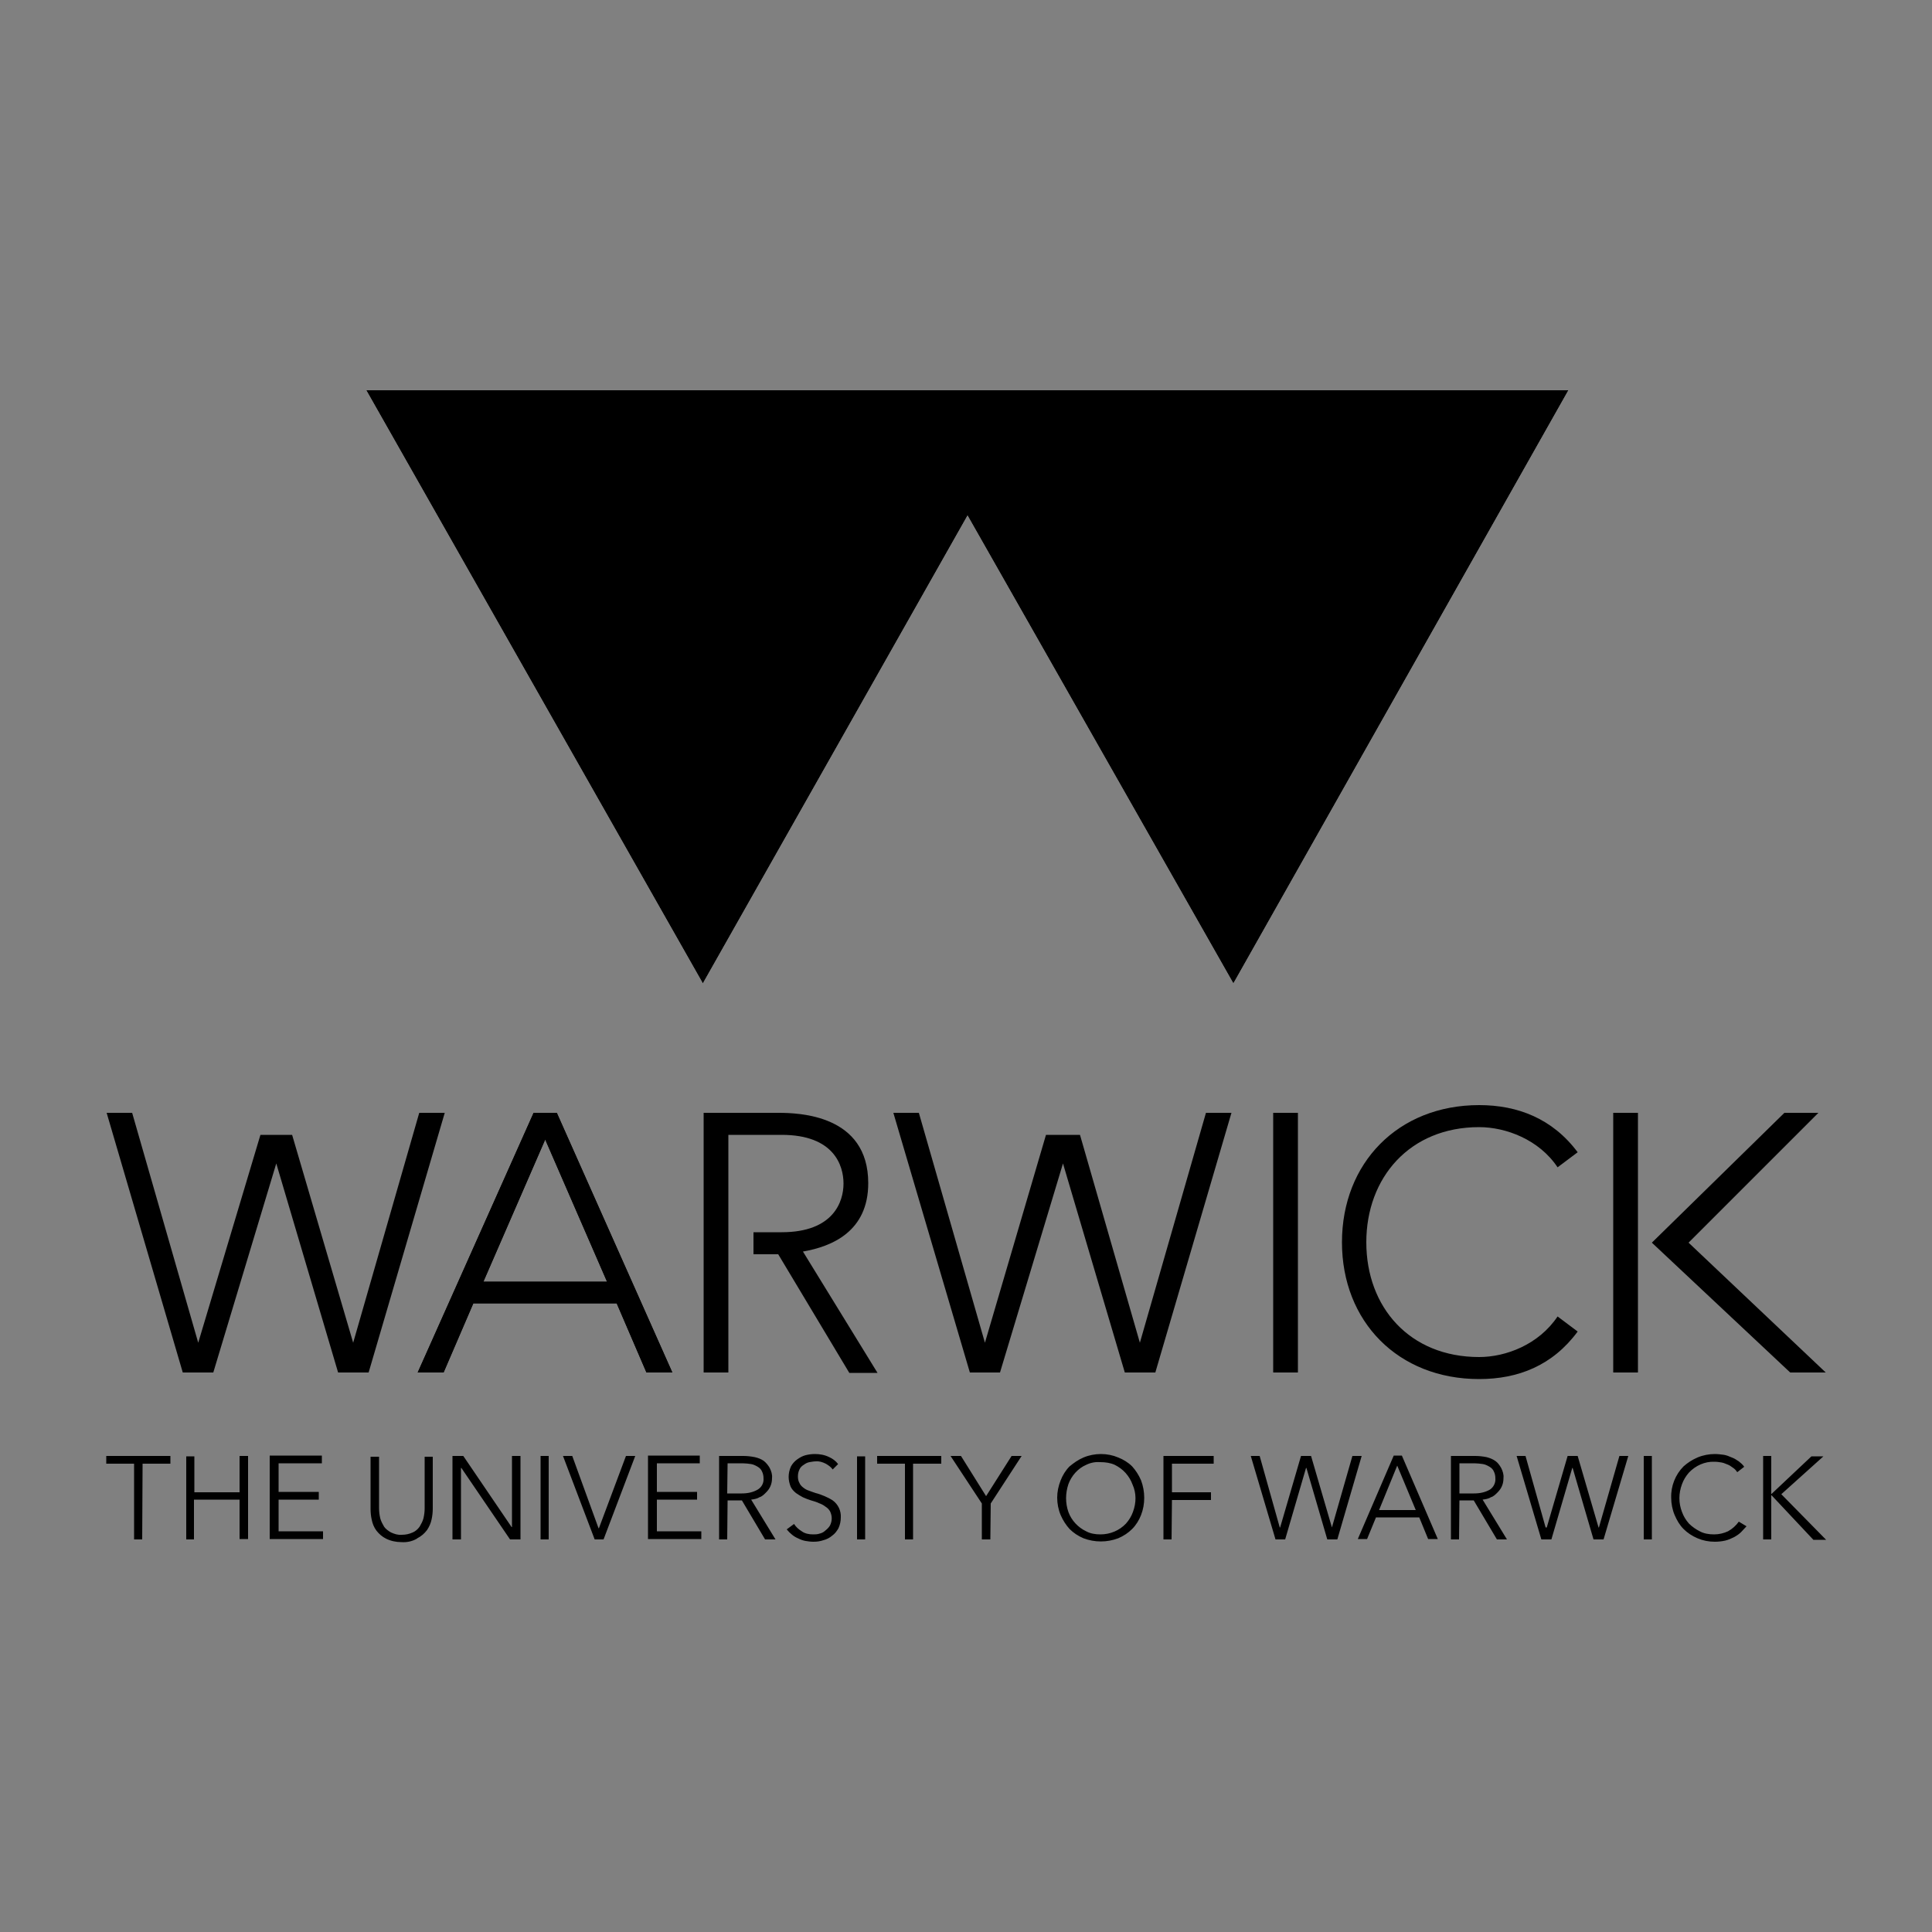 <?xml version="1.0" encoding="utf-8"?>
<!-- Generator: Adobe Illustrator 28.0.0, SVG Export Plug-In . SVG Version: 6.00 Build 0)  -->
<svg version="1.1" id="Layer_1" xmlns="http://www.w3.org/2000/svg" xmlns:xlink="http://www.w3.org/1999/xlink" x="0px" y="0px"
	 viewBox="0 0 500 500" style="enable-background:new 0 0 500 500;" xml:space="preserve">
<rect x="0" y="0" width="500" height="500" fill="#808080" stroke="none"/>
<style type="text/css">
	.st0{fill:#FFFFFF;}
</style>
<g>
	<path d="M458.4,376.8h-2.1v21.6h2.1V387h0.1l10.8,11.5h3.3L461,386.7l10.9-9.8h-3.1l-10.3,9.7h-0.1L458.4,376.8z M450,393.8
		c-0.7,1-1.7,1.9-2.8,2.5c-1.1,0.5-2.3,0.8-3.6,0.8c-1.3,0-2.6-0.2-3.7-0.8c-1-0.5-2-1.2-2.8-2c-0.8-0.9-1.4-1.9-1.8-3
		c-0.9-2.3-0.9-4.8,0-7.2c0.4-1.1,1-2.1,1.8-3c1.7-1.8,4.1-2.9,6.6-2.8c0.7,0,1.3,0.1,1.9,0.2c0.6,0.1,1.1,0.4,1.7,0.6
		c0.5,0.2,0.9,0.6,1.4,0.9c0.4,0.3,0.7,0.7,0.9,1l1.8-1.4c-0.4-0.6-0.9-1-1.4-1.4c-0.6-0.4-1.2-0.8-1.8-1c-0.7-0.3-1.4-0.6-2.1-0.7
		c-0.8-0.1-1.5-0.2-2.3-0.2c-1.5,0-3.1,0.3-4.5,0.9c-1.4,0.6-2.6,1.4-3.6,2.3c-2.1,2.1-3.3,5.1-3.2,8.1c0,1.5,0.3,3.1,0.9,4.5
		c0.6,1.4,1.3,2.6,2.3,3.6c1,1,2.2,1.8,3.6,2.4c1.4,0.6,2.9,0.9,4.5,0.9c0.9,0,1.8-0.1,2.7-0.3c0.8-0.2,1.5-0.5,2.3-0.9
		c0.7-0.4,1.3-0.8,1.8-1.3c0.5-0.5,0.9-1,1.4-1.5L450,393.8z M427.5,376.8h-2.1v21.6h2.1V376.8z M394.8,376.8h-2.3l6.4,21.6h2.6
		l5.4-18.5h0.1l5.4,18.5h2.6l6.4-21.6h-2.3l-5.3,18.5h-0.1l-5.4-18.5h-2.6l-5.4,18.5H400L394.8,376.8z M377.7,378.7h3.9
		c0.7,0,1.5,0.1,2.2,0.2c0.6,0.1,1.2,0.4,1.7,0.7c0.5,0.3,0.9,0.7,1.1,1.2c0.3,0.6,0.4,1.2,0.4,1.8c0.1,1.2-0.5,2.3-1.4,2.9
		c-1.2,0.7-2.6,1-4.1,1h-3.8L377.7,378.7L377.7,378.7z M377.7,388.3h3.7l6,10.1h2.6l-6.3-10.3c0.7-0.1,1.5-0.2,2.1-0.6
		c0.7-0.2,1.2-0.7,1.7-1.2c0.5-0.5,0.9-1,1.2-1.7c0.3-0.7,0.4-1.4,0.4-2.1c0.1-0.9-0.2-1.8-0.6-2.6c-0.4-0.7-0.9-1.4-1.5-1.8
		c-0.7-0.5-1.5-0.8-2.3-1c-1-0.2-2-0.3-2.9-0.3h-6.3v21.6h2.1L377.7,388.3L377.7,388.3z M361.6,379.3l4.8,11.5h-9.5L361.6,379.3z
		 M356.1,392.7h11.2l2.3,5.6h2.5l-9.3-21.6h-2.1l-9.3,21.6h2.4L356.1,392.7z M326,376.8h-2.3l6.4,21.6h2.5l5.4-18.5h0.1l5.4,18.5
		h2.6l6.3-21.6H350l-5.3,18.5l0,0l-5.4-18.5h-2.6l-5.4,18.5h-0.1L326,376.8z M303.3,388.2h10.1v-2h-10.1v-7.4h10.8v-2h-13v21.6h2.1
		L303.3,388.2z M293.2,391.3c-0.4,1.1-1,2.1-1.8,3c-1.7,1.8-4.1,2.8-6.6,2.8c-1.3,0-2.6-0.2-3.7-0.8c-2.1-1-3.8-2.8-4.6-5
		c-0.8-2.3-0.8-4.8,0-7.2c0.8-2.2,2.5-4.1,4.6-5c1.2-0.6,2.5-0.8,3.7-0.7c1.3,0,2.6,0.2,3.7,0.7c1,0.5,2,1.2,2.8,2.1
		c0.8,0.9,1.4,1.9,1.8,3C294.1,386.4,294.1,388.9,293.2,391.3 M295.3,383.1c-0.6-1.4-1.4-2.6-2.3-3.6c-1-1-2.3-1.8-3.6-2.3
		c-1.4-0.6-2.9-0.9-4.5-0.9c-1.5,0-3.1,0.3-4.5,0.9c-1.4,0.6-2.5,1.4-3.6,2.3c-1,1-1.8,2.3-2.3,3.6c-0.6,1.5-0.9,3-0.9,4.5
		c0,1.5,0.3,3.1,0.9,4.5c0.6,1.4,1.4,2.6,2.3,3.6c1,1,2.2,1.8,3.6,2.4c2.9,1.1,6.1,1.1,9,0c1.4-0.6,2.6-1.4,3.6-2.4
		c1-1,1.8-2.3,2.3-3.6C296.4,389.3,296.4,386,295.3,383.1 M256.4,389.1l8-12.3h-2.6l-6.6,10.4l-6.5-10.4H246l8.1,12.3v9.3h2.2
		L256.4,389.1z M236.4,378.8h7.2v-2H227v2h7.2v19.6h2.1V378.8z M223.9,376.9h-2.1v21.5h2.1V376.9z M216.9,378.9
		c-0.6-0.8-1.4-1.4-2.3-1.8c-1.2-0.6-2.5-0.8-3.7-0.8c-0.8,0-1.6,0.1-2.4,0.3c-0.8,0.2-1.5,0.6-2.2,1.1c-0.7,0.5-1.2,1.1-1.6,1.8
		c-0.4,0.9-0.6,1.8-0.6,2.7c0,0.9,0.2,1.7,0.5,2.5c0.3,0.7,0.8,1.2,1.4,1.7c0.6,0.4,1.2,0.8,1.8,1.1c0.7,0.3,1.4,0.6,2.1,0.8
		s1.4,0.4,2,0.7c0.6,0.2,1.2,0.5,1.7,0.9c0.5,0.3,0.9,0.7,1.2,1.2c0.6,1.2,0.6,2.5,0,3.7c-0.3,0.5-0.7,0.9-1.2,1.3
		c-0.4,0.4-1,0.7-1.5,0.8c-0.6,0.2-1.1,0.2-1.7,0.2c-1,0-2.1-0.2-2.9-0.8c-0.8-0.5-1.5-1.1-2-1.9l-1.9,1.4c0.4,0.5,0.9,1,1.4,1.4
		c0.5,0.4,1,0.7,1.7,1c0.6,0.3,1.2,0.5,1.8,0.6c0.6,0.1,1.3,0.2,2,0.2c0.9,0,1.7-0.1,2.6-0.4c0.8-0.2,1.6-0.6,2.3-1.2
		c0.7-0.5,1.2-1.2,1.6-1.9c0.4-0.9,0.6-1.8,0.6-2.8c0.1-1.7-0.7-3.4-2.1-4.4c-0.6-0.4-1.4-0.8-2.1-1.1c-0.7-0.3-1.5-0.6-2.3-0.8
		c-0.6-0.2-1.2-0.4-1.7-0.6c-0.6-0.2-1-0.4-1.5-0.8c-0.4-0.3-0.8-0.7-1-1.2c-0.3-0.5-0.4-1.1-0.4-1.7c0-0.6,0.1-1.2,0.4-1.8
		c0.2-0.5,0.6-0.9,1.1-1.2c0.4-0.3,0.9-0.6,1.5-0.7s1.1-0.2,1.6-0.2c0.9-0.1,1.8,0.2,2.6,0.6c0.7,0.4,1.4,0.9,1.8,1.5L216.9,378.9z
		 M188.3,378.7h3.9c0.7,0,1.5,0.1,2.2,0.2c0.6,0.1,1.2,0.4,1.7,0.7c0.5,0.3,0.9,0.7,1.1,1.2c0.3,0.6,0.4,1.2,0.4,1.8
		c0.1,1.2-0.5,2.3-1.5,2.9c-1.2,0.7-2.6,1-4.1,1h-3.8L188.3,378.7L188.3,378.7z M188.3,388.3h3.7l6,10.1h2.7l-6.3-10.3
		c0.7-0.1,1.5-0.2,2.1-0.6c0.7-0.2,1.2-0.7,1.7-1.2c0.5-0.5,0.9-1,1.2-1.7c0.3-0.7,0.4-1.4,0.4-2.1c0.1-0.9-0.2-1.8-0.6-2.6
		c-0.4-0.7-0.9-1.3-1.5-1.8c-0.7-0.5-1.5-0.8-2.4-1c-1-0.2-2-0.3-2.9-0.3h-6.3v21.6h2.1L188.3,388.3L188.3,388.3z M170,388.1h10.4
		v-2H170v-7.4h11.1v-2h-13.4v21.6h13.8v-2H170L170,388.1z M148.1,376.8h-2.4l8.2,21.6h2.3l8.2-21.6h-2.4l-7,18.7h-0.1L148.1,376.8z
		 M142,376.8h-2.1v21.6h2.1V376.8z M119.9,376.8h-2.8v21.6h2.2v-18.5h0.1l12.6,18.5h2.7v-21.6h-2.2v18.4h-0.1L119.9,376.8z
		 M108,398.1c1-0.5,1.8-1.2,2.5-2.1c0.6-0.9,1-1.8,1.2-2.8c0.2-0.9,0.3-1.9,0.3-2.8V377h-2.1v13.3c0,0.9-0.1,1.7-0.3,2.6
		c-0.2,0.8-0.6,1.5-1,2.2c-0.5,0.7-1.1,1.2-1.8,1.5c-0.9,0.4-1.8,0.6-2.8,0.6c-1,0.1-1.9-0.2-2.8-0.6c-0.7-0.4-1.4-0.9-1.8-1.5
		c-0.4-0.7-0.8-1.4-1-2.2c-0.2-0.9-0.3-1.7-0.3-2.6V377h-2.2v13.5c0,1,0.1,1.9,0.3,2.8c0.2,1,0.6,2,1.2,2.8c0.7,0.9,1.5,1.6,2.5,2.1
		c1.2,0.6,2.6,0.9,4,0.9c1.4,0.1,2.8-0.2,4-0.9 M72.1,388.1h10.4v-2H72.1v-7.4h11.2v-2H69.8v21.6h13.8v-2H72.1L72.1,388.1
		L72.1,388.1z M48.1,398.4h2.1v-10.3h11.8v10.2h2.2v-21.5h-2.2v9.4H50.3v-9.3h-2.1V398.4z M36.9,378.8h7.2v-2H27.5v2h7.2v19.6h2.1
		L36.9,378.8L36.9,378.8z"/>
	<path d="M95.4,355.2l19.7-67.2h-6.6l-17.1,59.5l-15.8-53.8h-8.2l-16.1,53.8L34.2,288h-6.6l19.7,67.2h7.9l16.3-54.1l16,54.1H95.4z
		 M329.5,355.2h6.4V288h-6.4V355.2z M329.5,355.2h6.4V288h-6.4V355.2z M329.5,355.2h6.4V288h-6.4V355.2z M463.3,355.2h9.2L437,321.6
		l33.6-33.6h-8.8l-34.3,33.6L463.3,355.2z"/>
	<rect x="417.5" y="288" width="6.4" height="67.2"/>
	<path d="M144.1,288h-6l-30,67.2h6.7l7.7-17.9h37.1l7.7,17.9h6.7L144.1,288z M125.1,331.7l16-36.8l16,36.8H125.1z"/>
	<path d="M144.1,288h-6l-30,67.2h6.7l7.7-17.9h37.1l7.7,17.9h6.7L144.1,288z M125.1,331.7l16-36.8l16,36.8H125.1z"/>
	<polygon points="299,355.2 318.7,288 312.1,288 295,347.5 279.5,293.7 270.7,293.7 254.9,347.5 237.8,288 231.2,288 251,355.2 
		258.8,355.2 275.1,301.1 291.1,355.2 	"/>
	<path d="M382.8,351.2c-18,0-29.2-12.9-29.2-29.7l0,0c0-16.7,11.2-29.8,29.2-29.8c6.9,0,15.5,3.2,20.3,10.4l5.2-3.9
		c-6.5-8.7-15.5-12.2-25.5-12.2c-21,0-35.5,15-35.5,35.5l0,0c0,20.5,14.5,35.4,35.5,35.4c10.1,0,19-3.5,25.5-12.3l-5.2-3.9
		C398.2,348,389.7,351.2,382.8,351.2z"/>
	<path d="M207.8,323.9c7.5-1.3,16.9-5.2,16.9-17.7c0-17.7-17.9-18.2-23.3-18.2h-19.3v67.2h6.4v-61.5h13.8c13.5,0,16,7.9,16,12.6
		c0,4.7-2.6,12.6-16,12.6H195v5.7h6.4l18.4,30.7h7.3L207.8,323.9z"/>
	<polygon class="st0" points="94.8,101 181.9,254.5 250.4,133.4 319.2,254.5 405.9,101 	"/>
	<polygon id="SVGID" points="94.8,101 181.9,254.5 250.4,133.4 319.2,254.5 405.9,101 	"/>
</g>
</svg>
